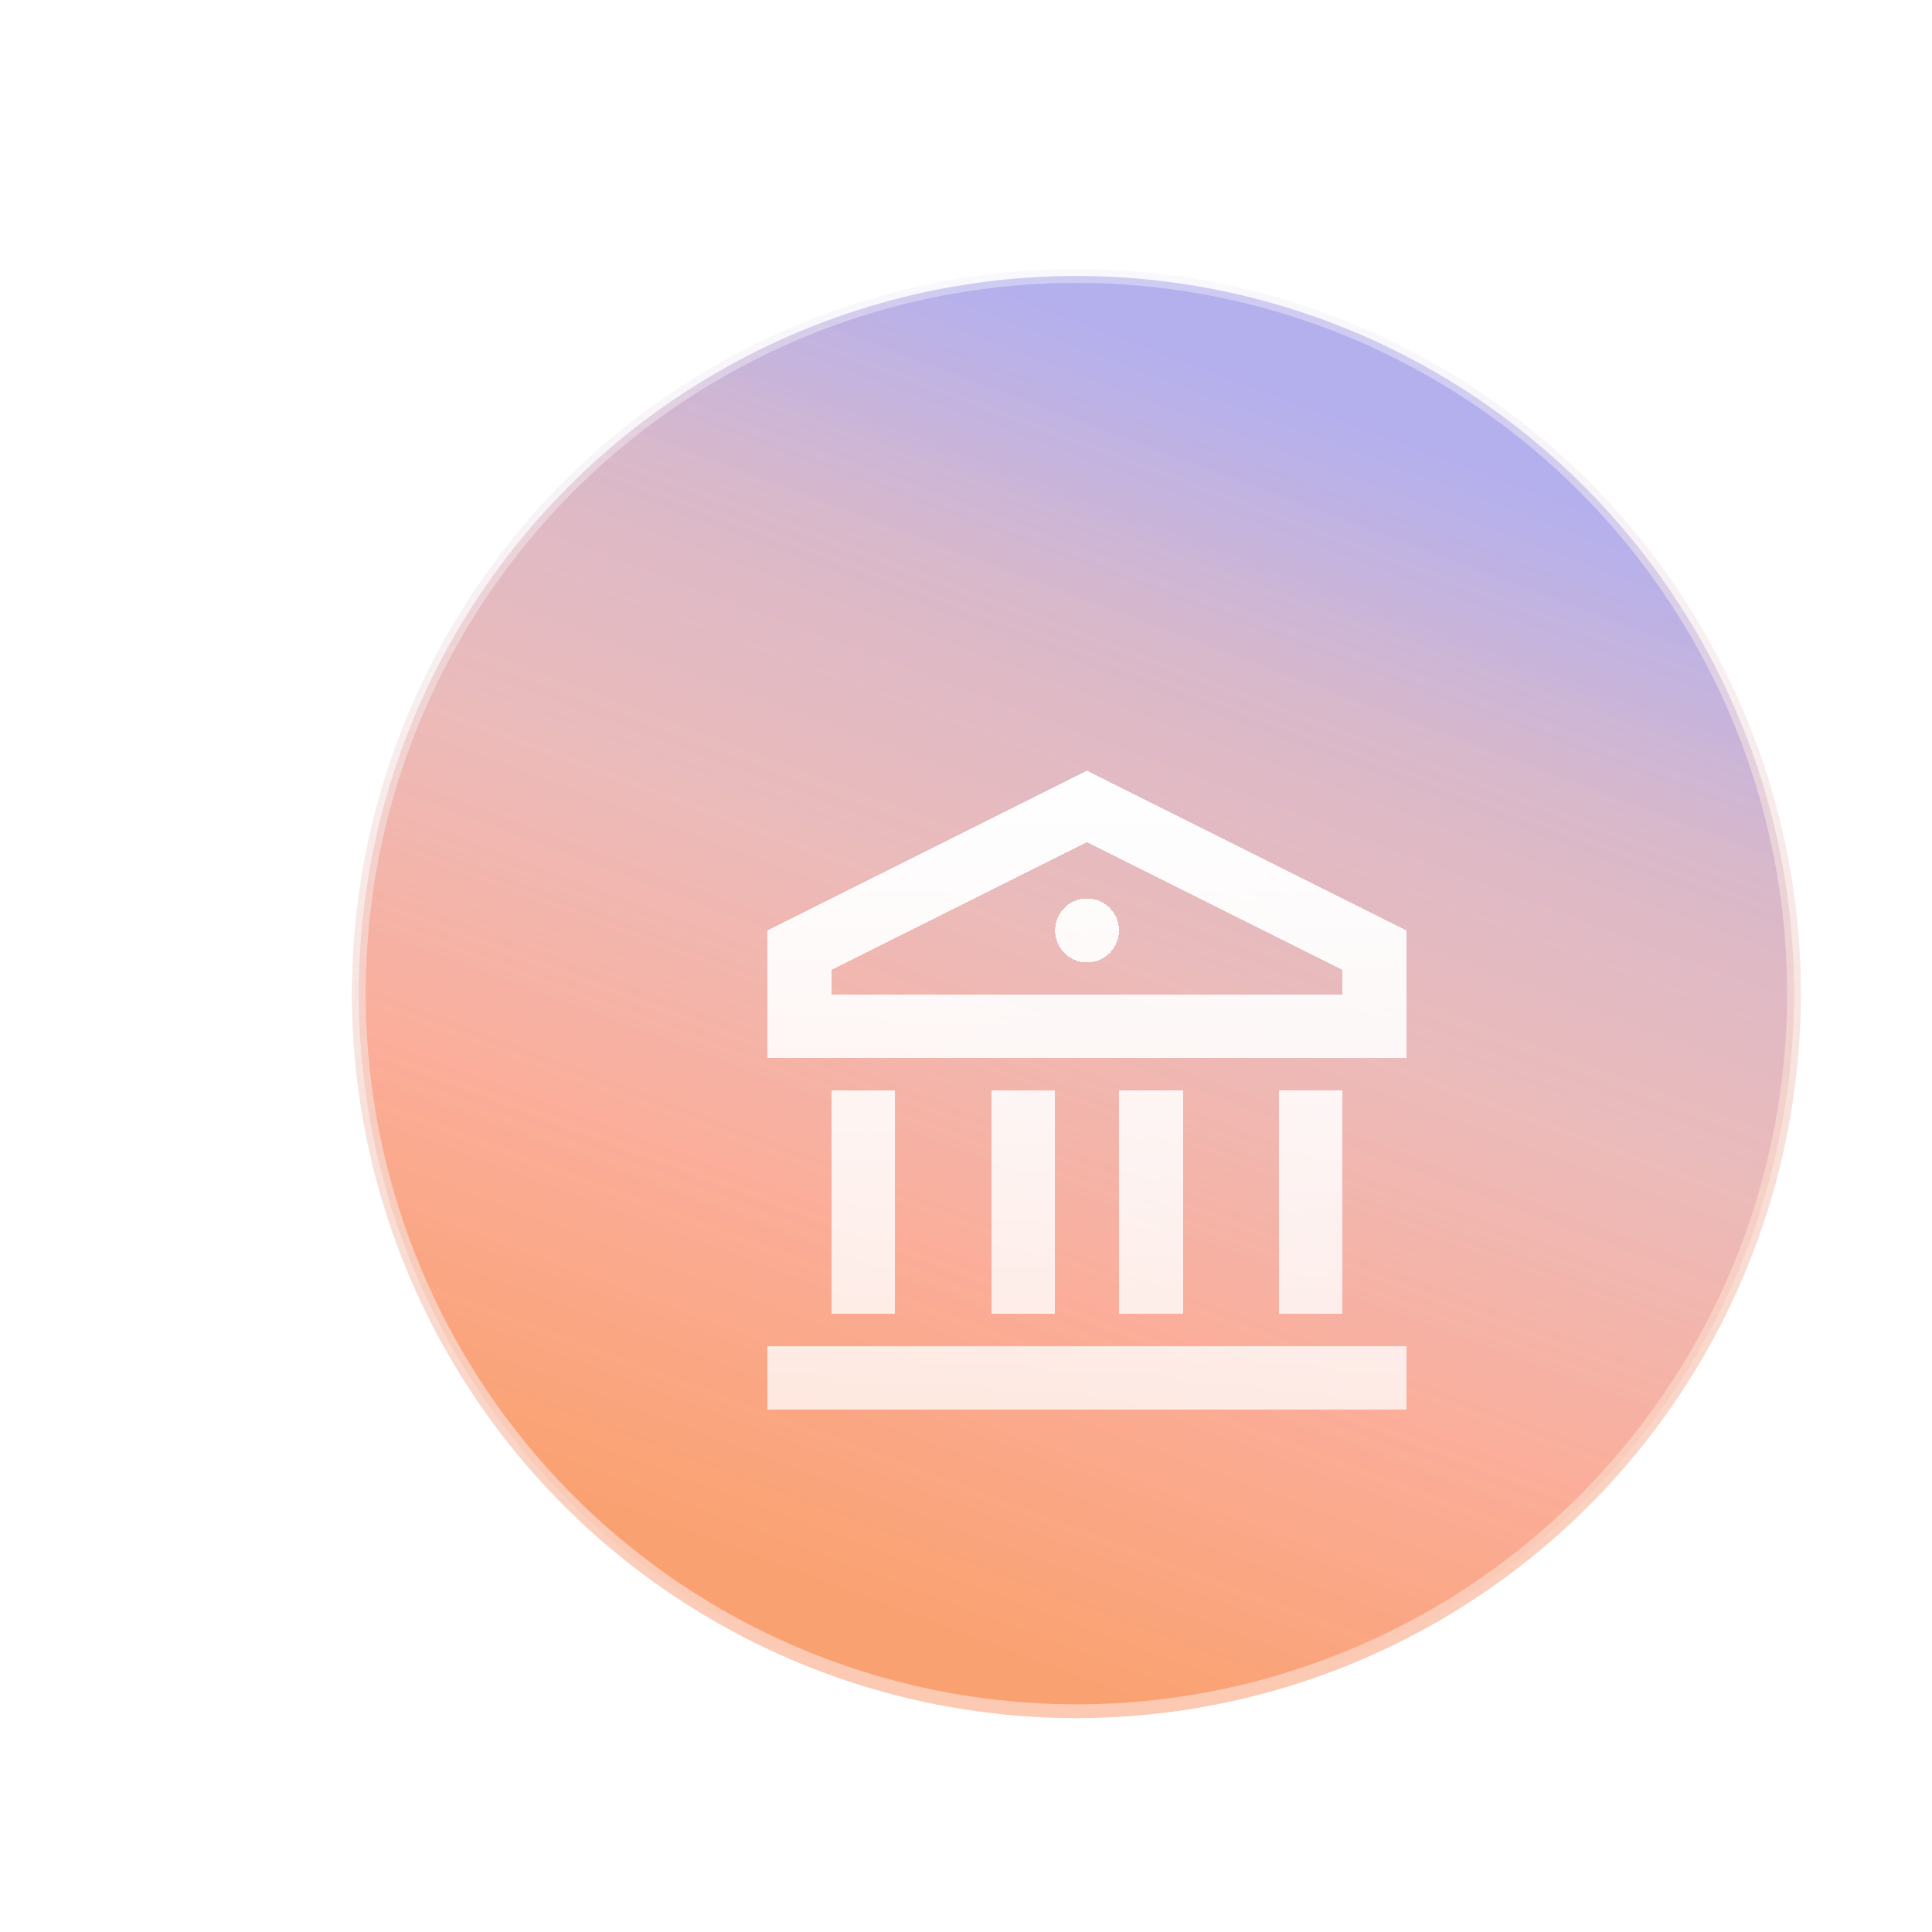 <svg width="70" height="70" viewBox="0 0 70 70" fill="none" xmlns="http://www.w3.org/2000/svg">
    <circle cx="39" cy="36" r="26" fill="url(#paint0_linear_0_8)"/>
    <g filter="url(#filter0_b_0_8)">
    <circle cx="39" cy="36" r="26" fill="url(#paint1_linear_0_8)" fill-opacity="0.28"/>
    <circle cx="39" cy="36" r="26" stroke="url(#paint2_linear_0_8)" stroke-width="0.5"/>
    </g>
    <g filter="url(#filter1_d_0_8)">
    <path d="M27.805 45.921H50.966V48.237H27.805V45.921ZM30.121 36.656H32.437V44.763H30.121V36.656ZM35.911 36.656H38.227V44.763H35.911V36.656ZM40.543 36.656H42.859V44.763H40.543V36.656ZM46.334 36.656H48.65V44.763H46.334V36.656ZM27.805 30.866L39.385 25.076L50.966 30.866V35.498H27.805V30.866ZM30.121 32.298V33.182H48.65V32.298L39.385 27.666L30.121 32.298ZM39.385 32.024C39.078 32.024 38.784 31.902 38.567 31.685C38.349 31.468 38.227 31.173 38.227 30.866C38.227 30.559 38.349 30.265 38.567 30.047C38.784 29.83 39.078 29.708 39.385 29.708C39.693 29.708 39.987 29.83 40.204 30.047C40.421 30.265 40.543 30.559 40.543 30.866C40.543 31.173 40.421 31.468 40.204 31.685C39.987 31.902 39.693 32.024 39.385 32.024Z" fill="url(#paint3_linear_0_8)" shape-rendering="crispEdges"/>
    </g>
    <defs>
    <filter id="filter0_b_0_8" x="-0.935" y="-3.735" width="80.609" height="80.609" filterUnits="userSpaceOnUse" color-interpolation-filters="sRGB">
    <feFlood flood-opacity="0" result="BackgroundImageFix"/>
    <feGaussianBlur in="BackgroundImage" stdDeviation="6.717"/>
    <feComposite in2="SourceAlpha" operator="in" result="effect1_backgroundBlur_0_8"/>
    <feBlend mode="normal" in="SourceGraphic" in2="effect1_backgroundBlur_0_8" result="shape"/>
    </filter>
    <filter id="filter1_d_0_8" x="24.96" y="25.076" width="28.85" height="28.85" filterUnits="userSpaceOnUse" color-interpolation-filters="sRGB">
    <feFlood flood-opacity="0" result="BackgroundImageFix"/>
    <feColorMatrix in="SourceAlpha" type="matrix" values="0 0 0 0 0 0 0 0 0 0 0 0 0 0 0 0 0 0 127 0" result="hardAlpha"/>
    <feOffset dy="2.845"/>
    <feGaussianBlur stdDeviation="1.422"/>
    <feComposite in2="hardAlpha" operator="out"/>
    <feColorMatrix type="matrix" values="0 0 0 0 0.929 0 0 0 0 0.676 0 0 0 0 0.67 0 0 0 0.44 0"/>
    <feBlend mode="normal" in2="BackgroundImageFix" result="effect1_dropShadow_0_8"/>
    <feBlend mode="normal" in="SourceGraphic" in2="effect1_dropShadow_0_8" result="shape"/>
    </filter>
    <linearGradient id="paint0_linear_0_8" x1="47.066" y1="10.717" x2="29.526" y2="57.611" gradientUnits="userSpaceOnUse">
    <stop offset="0.066" stop-color="#B6B2ED"/>
    <stop offset="0.268" stop-color="#DAB9C9"/>
    <stop offset="0.491" stop-color="#ECBBBA"/>
    <stop offset="0.741" stop-color="#FBA994"/>
    <stop offset="1" stop-color="#FA9A65"/>
    </linearGradient>
    <linearGradient id="paint1_linear_0_8" x1="56.566" y1="16.417" x2="39.026" y2="63.311" gradientUnits="userSpaceOnUse">
    <stop offset="0.066" stop-color="#ADA8F2" stop-opacity="0.74"/>
    <stop offset="0.268" stop-color="#DAB9C9"/>
    <stop offset="0.491" stop-color="#ECBBBA" stop-opacity="0.72"/>
    <stop offset="0.741" stop-color="#FDCDC1" stop-opacity="0.41"/>
    <stop offset="1" stop-color="#F5D2BE" stop-opacity="0.48"/>
    </linearGradient>
    <linearGradient id="paint2_linear_0_8" x1="39.369" y1="10.446" x2="39.369" y2="60.827" gradientUnits="userSpaceOnUse">
    <stop stop-color="#EFEEF9" stop-opacity="0.44"/>
    <stop offset="1" stop-color="#FCC9B3"/>
    </linearGradient>
    <linearGradient id="paint3_linear_0_8" x1="39.385" y1="25.076" x2="39.385" y2="48.237" gradientUnits="userSpaceOnUse">
    <stop stop-color="white"/>
    <stop offset="1" stop-color="white" stop-opacity="0.74"/>
    </linearGradient>
    </defs>
    </svg>
    